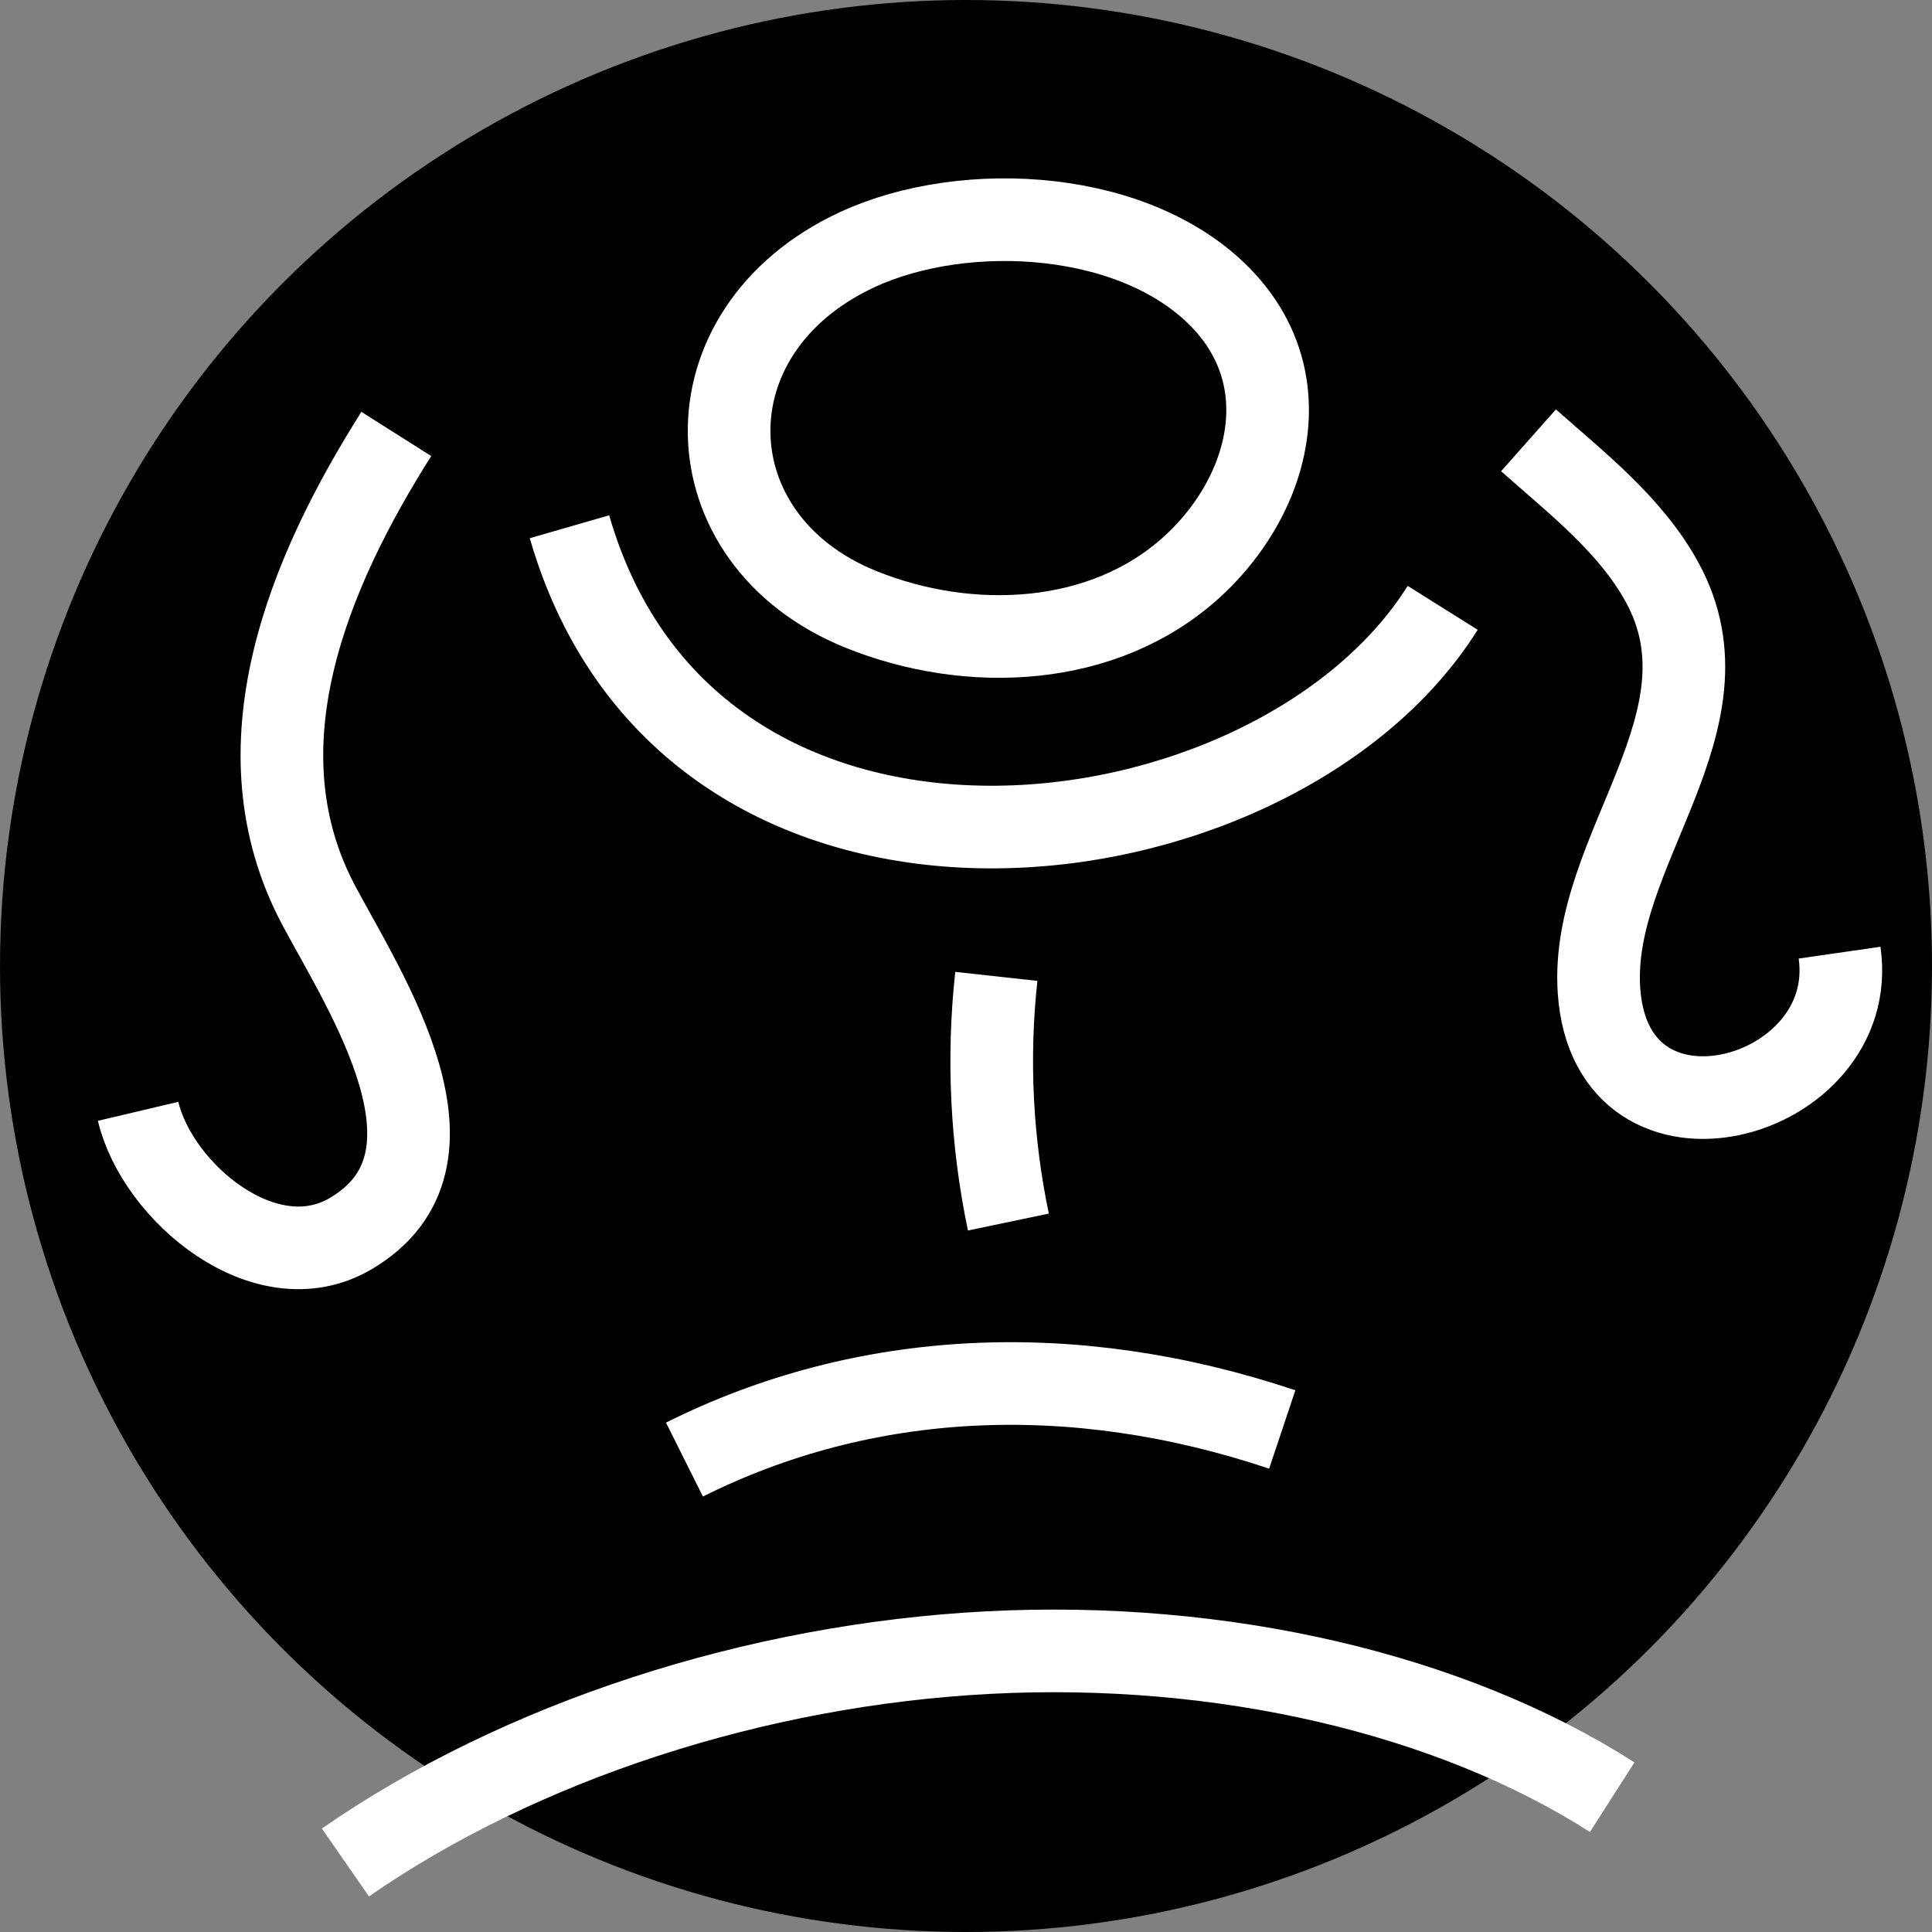 <?xml version="1.0" encoding="UTF-8"?><svg id="Layer_1" xmlns="http://www.w3.org/2000/svg" viewBox="0 0 163.66 163.66"><rect x="0" y="0" width="163.66" height="163.66" fill="#808080" stroke="none"/><defs><style>.cls-1{fill:none;stroke:#fff;stroke-linejoin:bevel;stroke-width:7px;}</style></defs><circle cx="81.83" cy="81.83" r="81.83"/><path class="cls-1" d="m48.24,44.62c10.35,35.89,59.68,29.66,73.97,6.87"/><path class="cls-1" d="m136.57,152.24c-13.72-8.78-33.07-13.27-52.82-12.25-19.76,1.02-39.71,7.53-54.49,17.78"/><path class="cls-1" d="m106.16,40.7c-1.1,2.69-2.88,5.2-5.12,7.26-7.51,6.9-18.95,7.36-28.11,3.66-14.57-5.88-15.1-23.6-.32-30.47,9.19-4.26,23.96-3.41,31.14,4.43,4.13,4.51,4.44,10.13,2.41,15.12Z"/><path class="cls-1" d="m57.98,123.64c15.21-7.6,32.84-8.51,50.64-2.55"/><path class="cls-1" d="m129.48,37.3c4.07,3.61,8.68,7.18,11.33,12.05,6.42,11.78-6.16,22.67-5.36,34.55,1.02,15.2,22.19,9.36,20.38-3.2"/><path class="cls-1" d="m33.57,36.76c-7.43,11.75-13.68,26.59-6.56,39.95,3.95,7.42,13.33,21.56,2.68,27.8-7.18,4.21-16.37-3.51-17.99-10.37"/><path class="cls-1" d="m84.4,82.71c-.76,6.93-.41,13.98,1.02,20.81"/></svg>